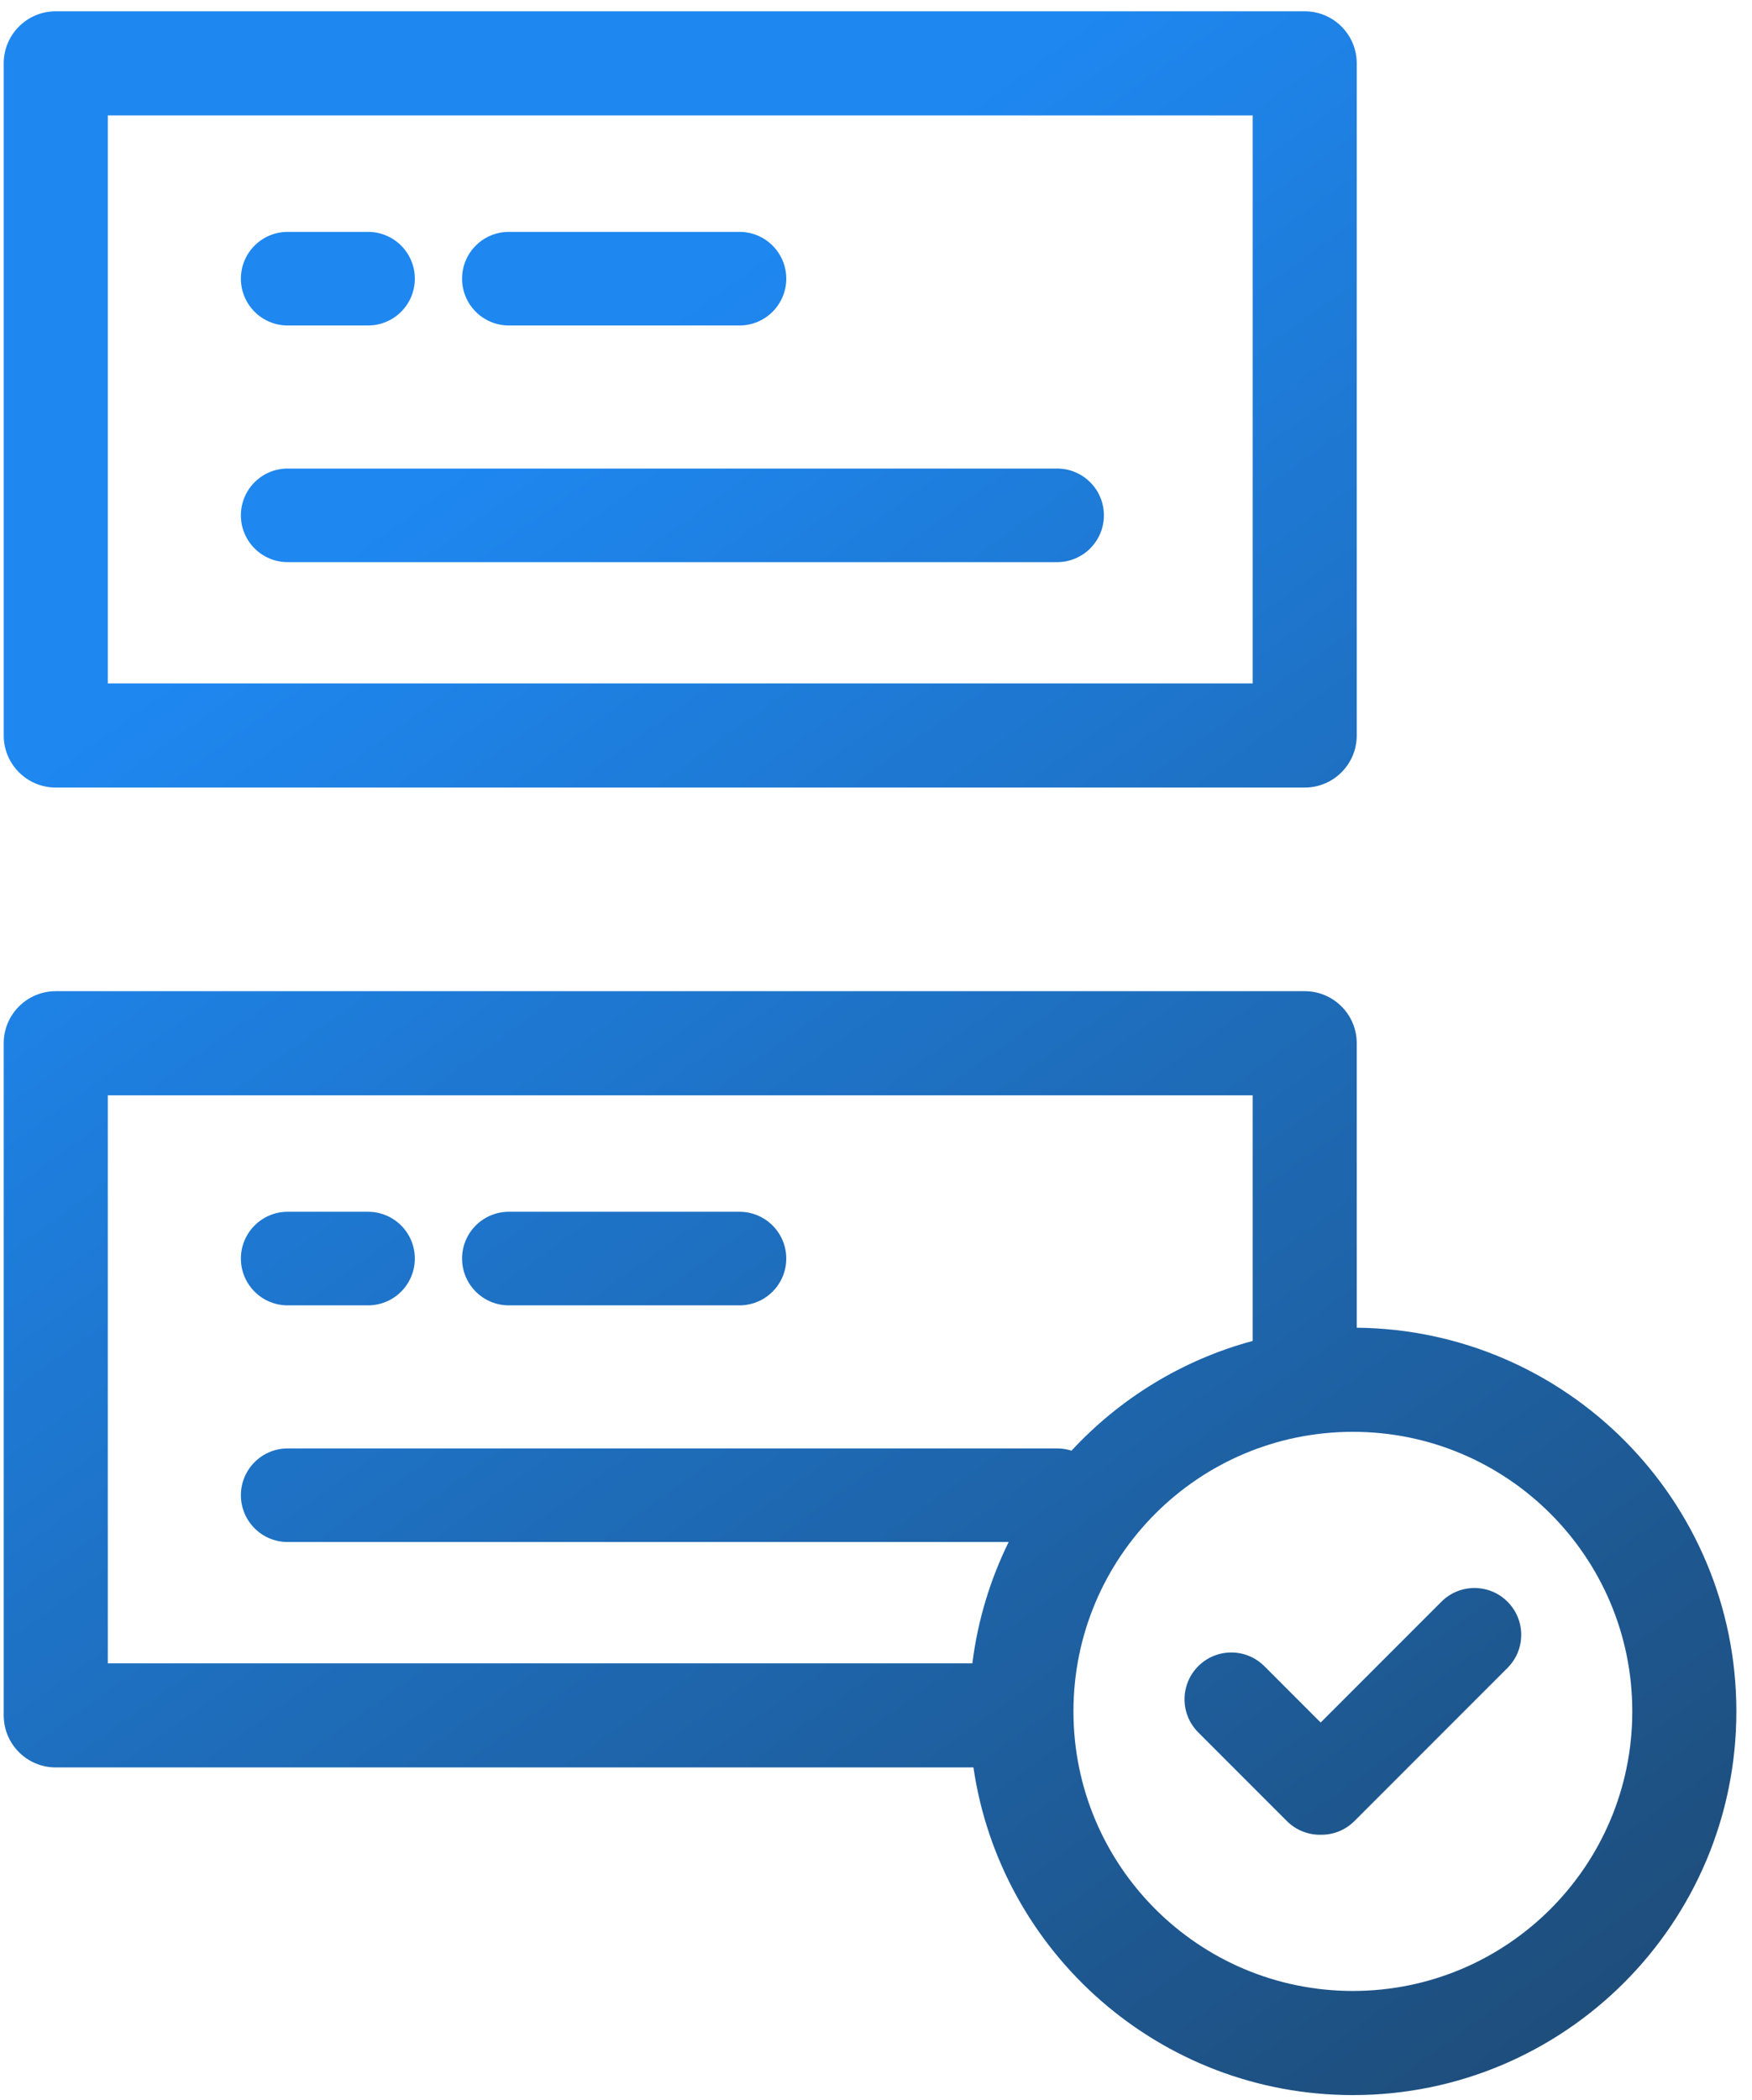 
<svg width="101px" height="121px" viewBox="0 0 101 121" version="1.1" xmlns="http://www.w3.org/2000/svg" xmlns:xlink="http://www.w3.org/1999/xlink">
    <defs>
        <linearGradient x1="34.193%" y1="17.229%" x2="96.982%" y2="124.216%" id="linearGradient-1">
            <stop stop-color="#1E87F0" offset="0%"></stop>
            <stop stop-color="#1E3E5C" offset="100%"></stop>
        </linearGradient>
    </defs>
    <g id="Landing-page" stroke="none" stroke-width="1" fill="none" fill-rule="evenodd">
        <g id="Landing-page---v2" transform="translate(-672, -1028)" fill="url(#linearGradient-1)" fill-rule="nonzero">
            <g id="Group-22" transform="translate(128, 841)">
                <g id="Group-8" transform="translate(461, 187.48)">
                    <g id="Group-16" transform="translate(0.319, 0.171)">
                        <path d="M144.451,82.934 C147.23,79.935 150.831,77.708 154.895,76.611 L154.895,62.459 L88.895,62.459 L88.895,95.185 L138.736,95.185 C139.047,92.704 139.768,90.352 140.829,88.197 L99.264,88.197 C97.775,88.197 96.568,86.99 96.568,85.501 C96.568,84.012 97.775,82.805 99.264,82.805 L143.623,82.805 C143.912,82.805 144.19,82.85 144.451,82.935 Z M138.798,101.185 L85.895,101.185 C84.238,101.185 82.895,99.842 82.895,98.185 L82.895,59.459 C82.895,57.802 84.238,56.459 85.895,56.459 L157.895,56.459 C159.552,56.459 160.895,57.802 160.895,59.459 L160.895,75.849 C173.002,75.969 182.78,85.82 182.78,97.956 C182.78,110.166 172.882,120.064 160.672,120.064 C149.559,120.064 140.361,111.864 138.798,101.185 Z M112.015,18.102 C110.526,18.102 109.319,16.895 109.319,15.406 C109.319,13.917 110.526,12.71 112.015,12.71 L125.312,12.71 C126.8,12.71 128.008,13.917 128.008,15.406 C128.008,16.895 126.8,18.102 125.312,18.102 L112.015,18.102 Z M99.264,31.738 C97.775,31.738 96.568,30.531 96.568,29.042 C96.568,27.553 97.775,26.346 99.264,26.346 L143.623,26.346 C145.112,26.346 146.319,27.553 146.319,29.042 C146.319,30.531 145.112,31.738 143.623,31.738 L99.264,31.738 Z M99.264,18.102 C97.775,18.102 96.568,16.895 96.568,15.406 C96.568,13.917 97.776,12.71 99.264,12.71 L103.899,12.71 C105.388,12.71 106.595,13.917 106.595,15.406 C106.595,16.895 105.388,18.102 103.899,18.102 L99.264,18.102 Z M88.895,6 L88.895,38.726 L154.895,38.726 L154.895,6 L88.895,6 Z M85.895,-8.8817842e-14 L157.895,-8.8817842e-14 C159.552,-8.8817842e-14 160.895,1.343 160.895,3 L160.895,41.726 C160.895,43.383 159.552,44.726 157.895,44.726 L85.895,44.726 C84.238,44.726 82.895,43.383 82.895,41.726 L82.895,3 C82.895,1.343 84.238,-8.8817842e-14 85.895,-8.8817842e-14 Z M112.015,74.561 C110.526,74.561 109.319,73.354 109.319,71.865 C109.319,70.376 110.526,69.169 112.015,69.169 L125.312,69.169 C126.8,69.169 128.008,70.376 128.008,71.865 C128.008,73.354 126.8,74.561 125.312,74.561 L112.015,74.561 Z M99.264,74.561 C97.775,74.561 96.568,73.354 96.568,71.865 C96.568,70.376 97.776,69.169 99.264,69.169 L103.899,69.169 C105.388,69.169 106.595,70.376 106.595,71.865 C106.595,73.354 105.388,74.561 103.899,74.561 L99.264,74.561 Z M158.815,105.064 C158.111,105.075 157.404,104.812 156.867,104.275 L151.757,99.165 C150.704,98.112 150.704,96.405 151.757,95.352 C152.81,94.299 154.517,94.299 155.57,95.352 L158.815,98.597 L165.775,91.637 C166.828,90.584 168.535,90.584 169.587,91.637 C170.64,92.69 170.64,94.397 169.587,95.45 L160.762,104.275 C160.225,104.812 159.518,105.075 158.815,105.064 Z M160.672,114.064 C169.568,114.064 176.78,106.852 176.78,97.956 C176.78,89.06 169.568,81.848 160.672,81.848 C151.776,81.848 144.564,89.06 144.564,97.956 C144.564,106.852 151.776,114.064 160.672,114.064 Z" id="Combined-Shape"></path>
                    </g>
                </g>
            </g>
        </g>
    </g>
</svg>